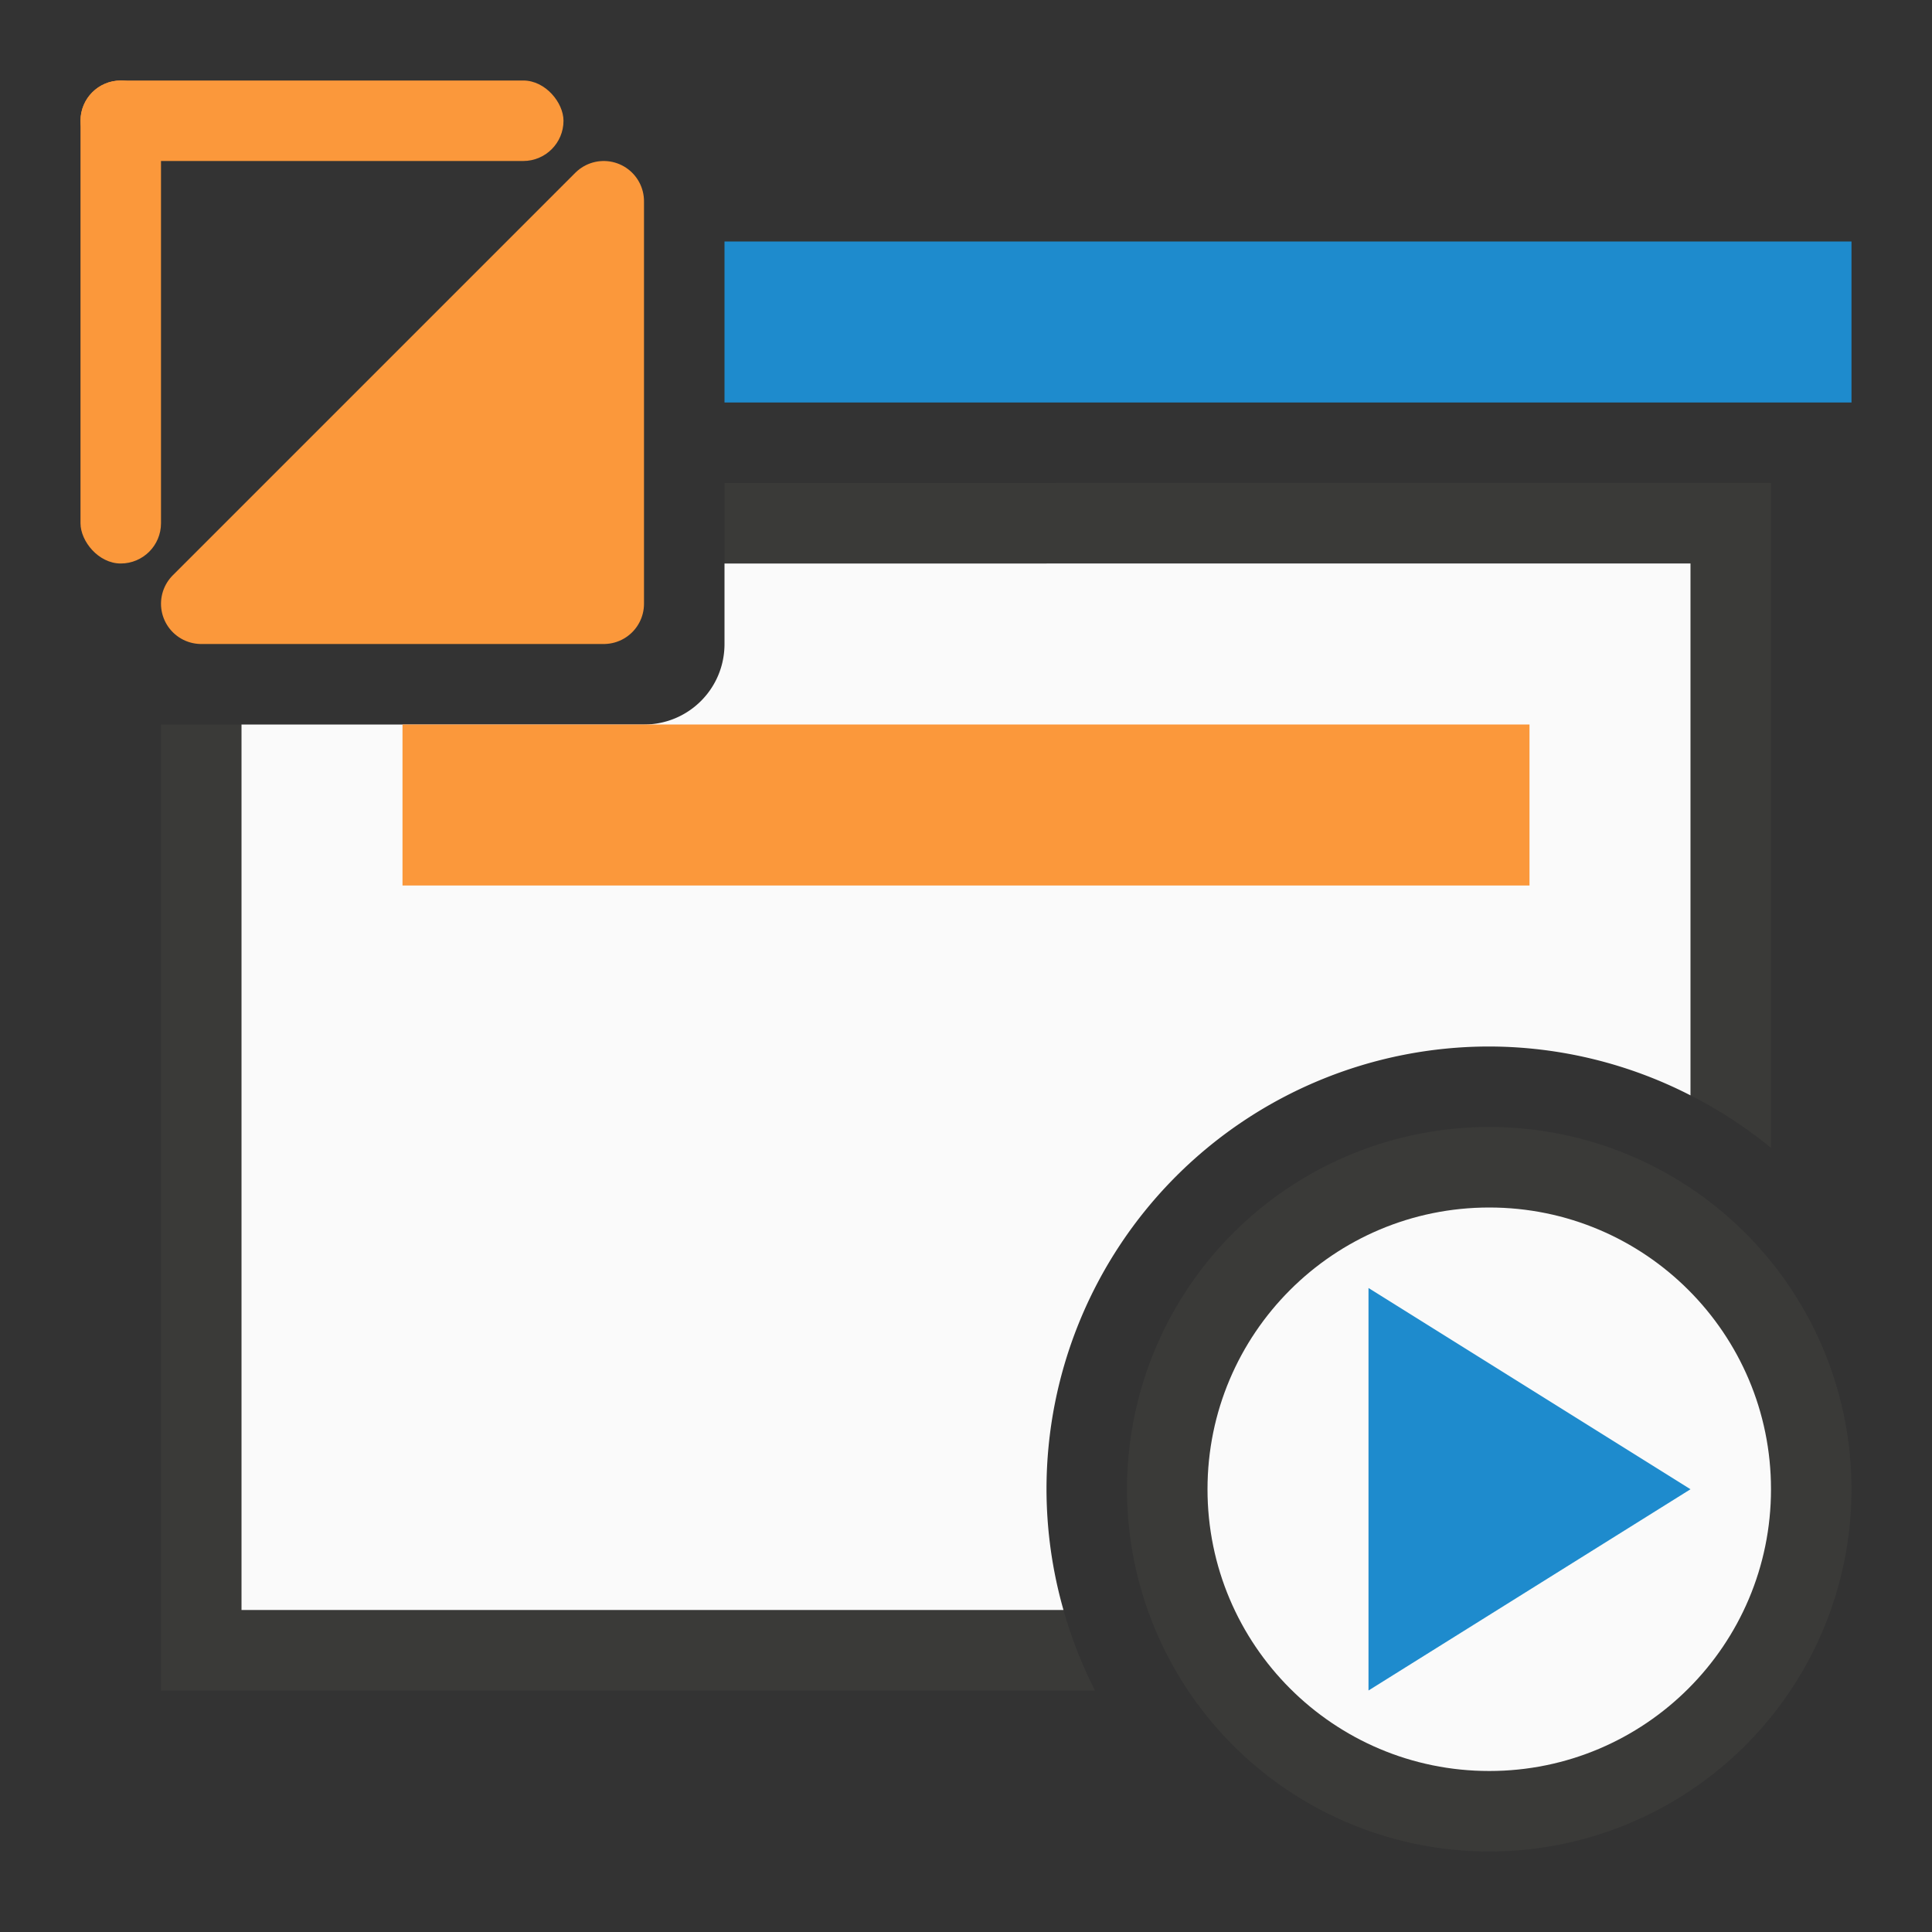 <svg viewBox="0 0 24 24" xmlns="http://www.w3.org/2000/svg"><rect x="0" y="0" width="24" height="24" fill="#333333" stroke="none"/><path d="m9 6v1h12v6.607a5.5 5.5 0 0 1 1 .652v-8.26zm-7 3v12h11.602a5.5 5.5 0 0 1 -.391-1h-10.211v-11z" fill="#3a3a38"/><path d="m9 3v2h14v-2z" fill="#1e8bcd"/><path d="m9 7v1c0 .554-.446 1-1 1h-5v11h10.211a5.5 5.5 0 0 1 -.211-1.5 5.5 5.5 0 0 1 5.5-5.5 5.5 5.5 0 0 1 2.5.607v-6.607z" fill="#fafafa"/><path d="m18.5 14a4.5 4.5 0 0 0 -4.5 4.5 4.5 4.5 0 0 0 4.5 4.5 4.5 4.5 0 0 0 4.5-4.5 4.5 4.5 0 0 0 -4.5-4.5zm0 1a3.5 3.5 0 0 1 3.5 3.5 3.5 3.5 0 0 1 -3.5 3.5 3.5 3.5 0 0 1 -3.5-3.5 3.5 3.5 0 0 1 3.5-3.5z" fill="#3a3a38"/><circle cx="18.5" cy="18.5" fill="#fafafa" r="3.5"/><path d="m17 21 4-2.5-4-2.5z" fill="#1e8bcd" fill-rule="evenodd"/><g fill="#fb983b"><path d="m5 9h14v2h-14z"/><rect height="1" ry=".5" width="6" x="1" y="1"/><rect height="6" ry=".5" width="1" x="1" y="1"/><path d="m2.5 7.5 5-5v5z" fill-rule="evenodd" stroke="#fb983b" stroke-linecap="round" stroke-linejoin="round" stroke-width="1"/></g></svg>